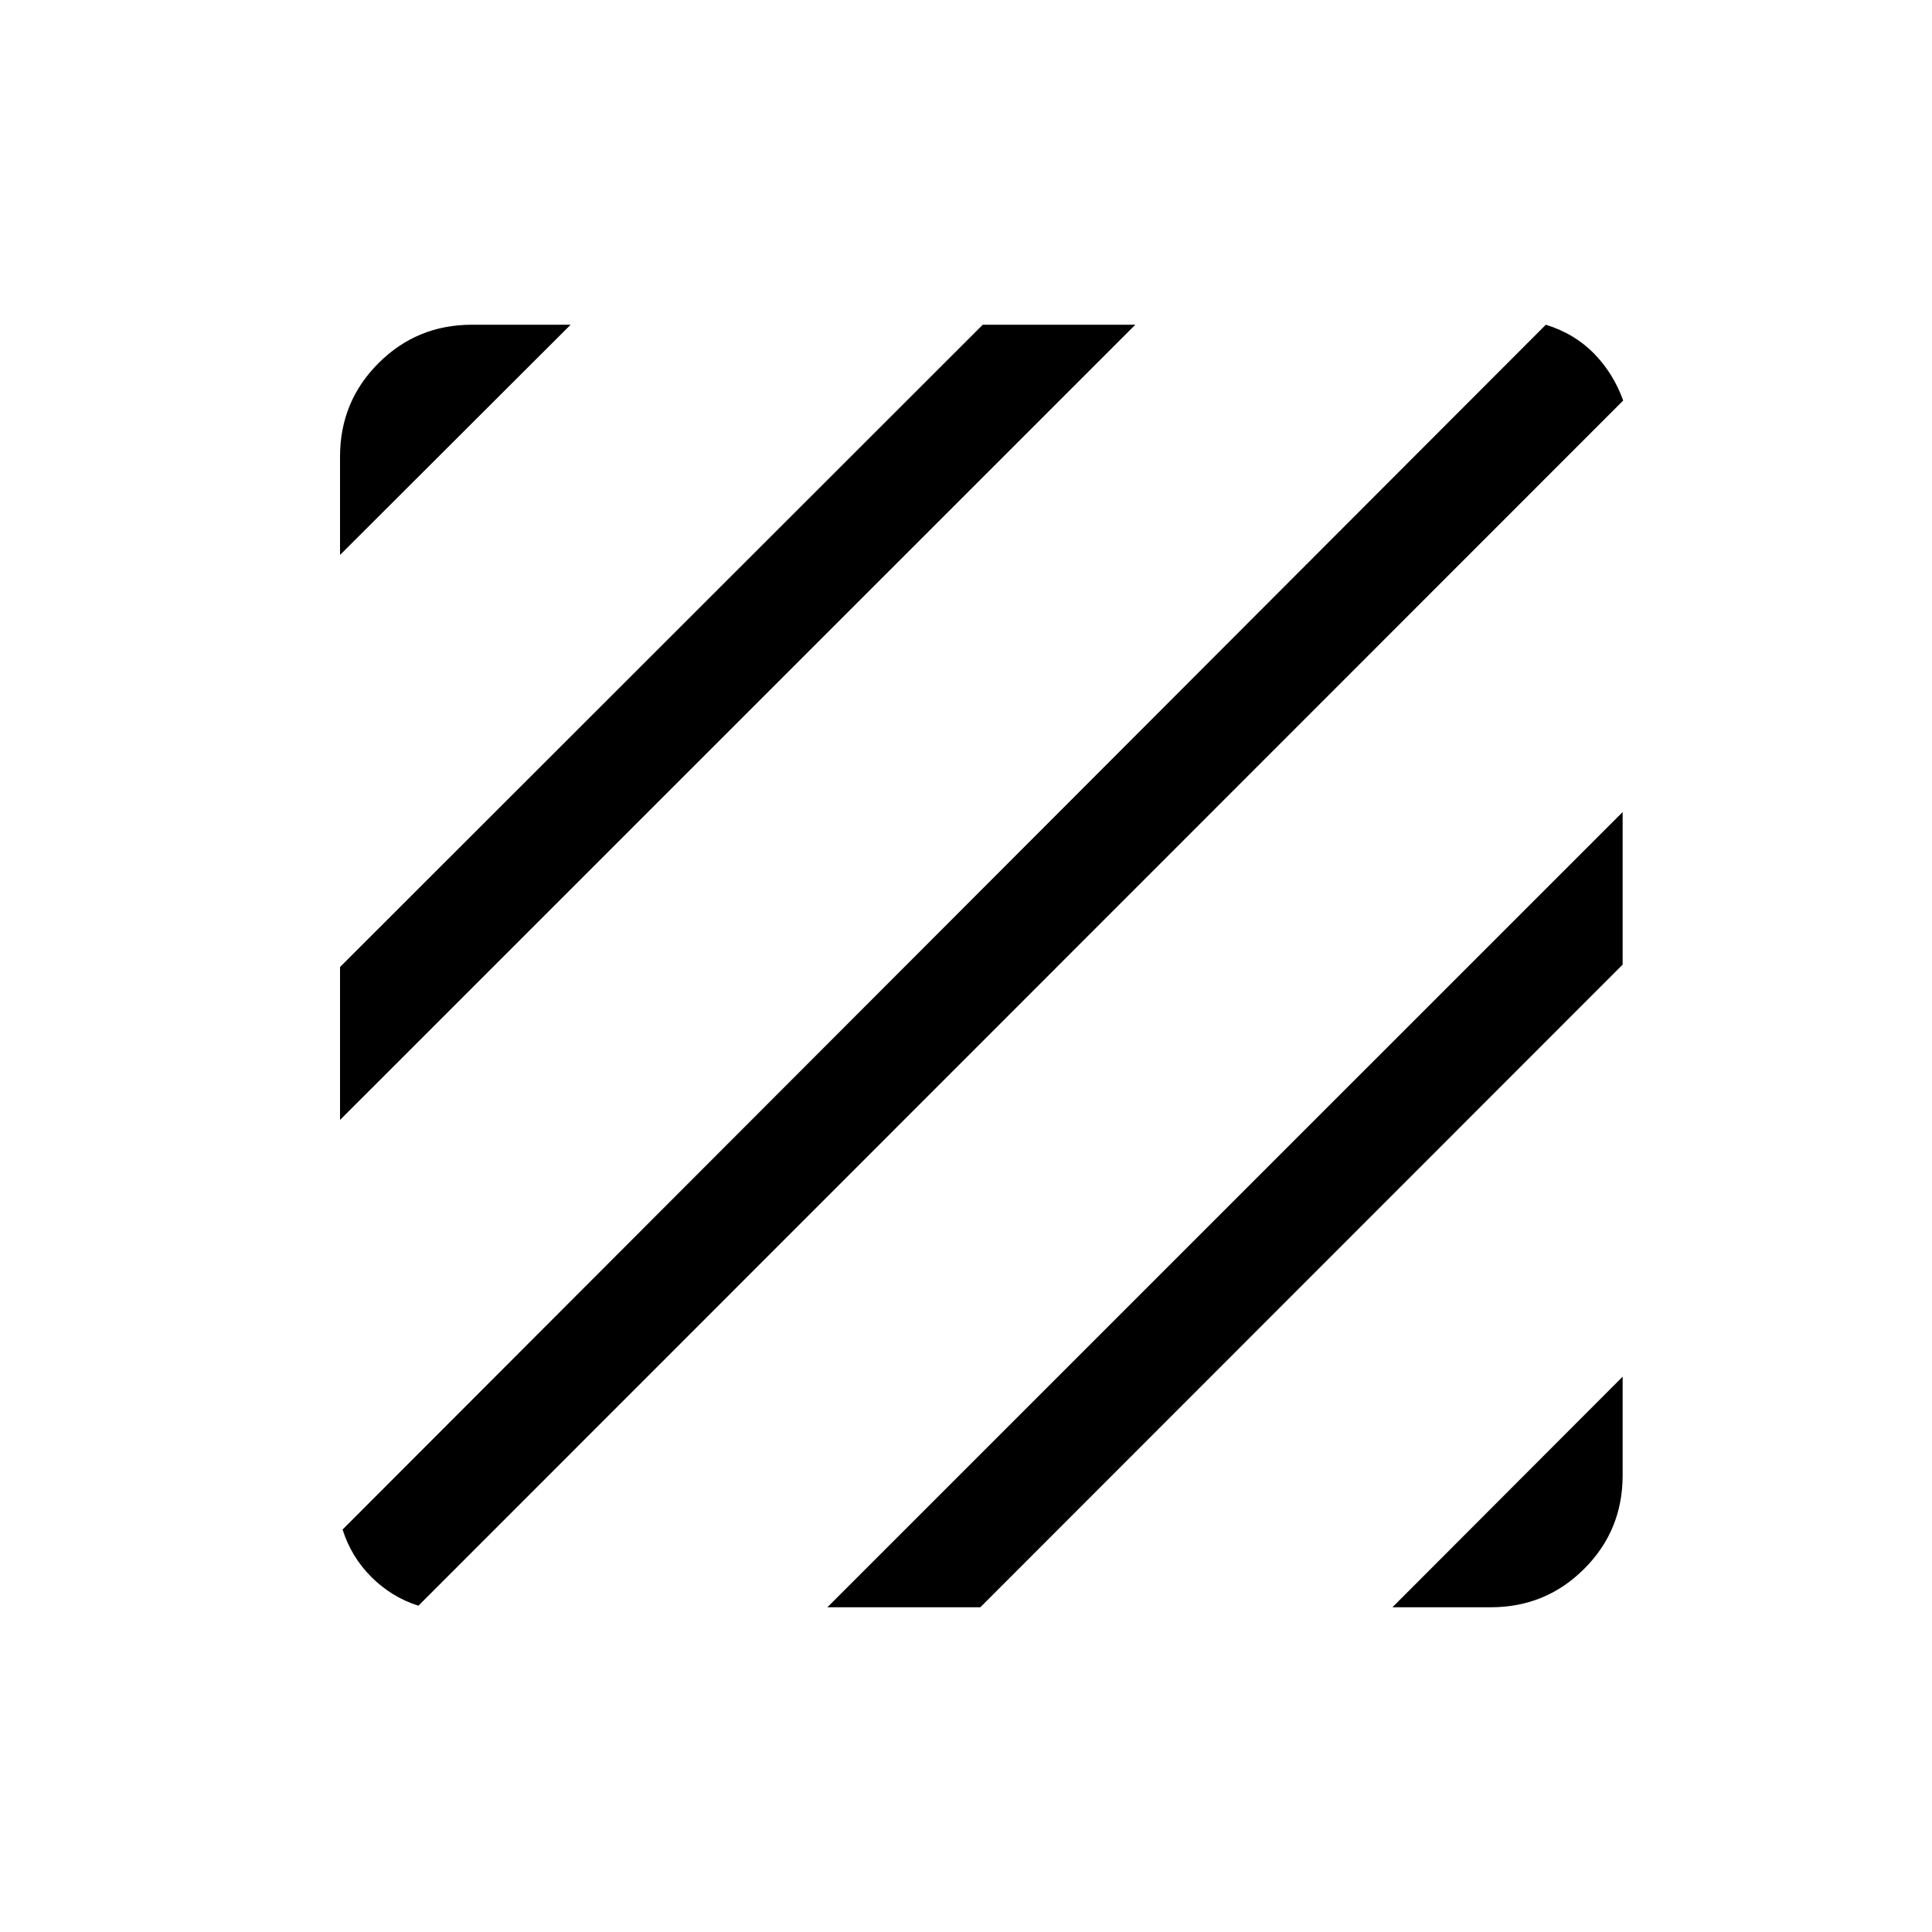 <svg width="25" height="25" viewBox="0 0 25 25" fill="none"
  xmlns="http://www.w3.org/2000/svg">
  <path d="M5.414 20.778C5.182 20.704 4.98 20.58 4.805 20.406C4.631 20.231 4.507 20.027 4.433 19.792L20.003 4.202C20.25 4.278 20.457 4.402 20.626 4.574C20.794 4.746 20.92 4.949 21.004 5.183L5.414 20.778ZM4.4 14.492V12.513L12.717 4.202H14.691L4.4 14.492ZM4.4 7.181V5.909C4.4 5.434 4.566 5.03 4.898 4.699C5.229 4.368 5.632 4.202 6.107 4.202H7.384L4.4 7.181ZM18.018 20.798L20.997 17.814V19.091C20.997 19.566 20.831 19.97 20.499 20.301C20.168 20.632 19.765 20.798 19.29 20.798H18.018ZM10.706 20.798L20.997 10.508V12.482L12.685 20.798H10.706Z" fill="black"/>
</svg>
